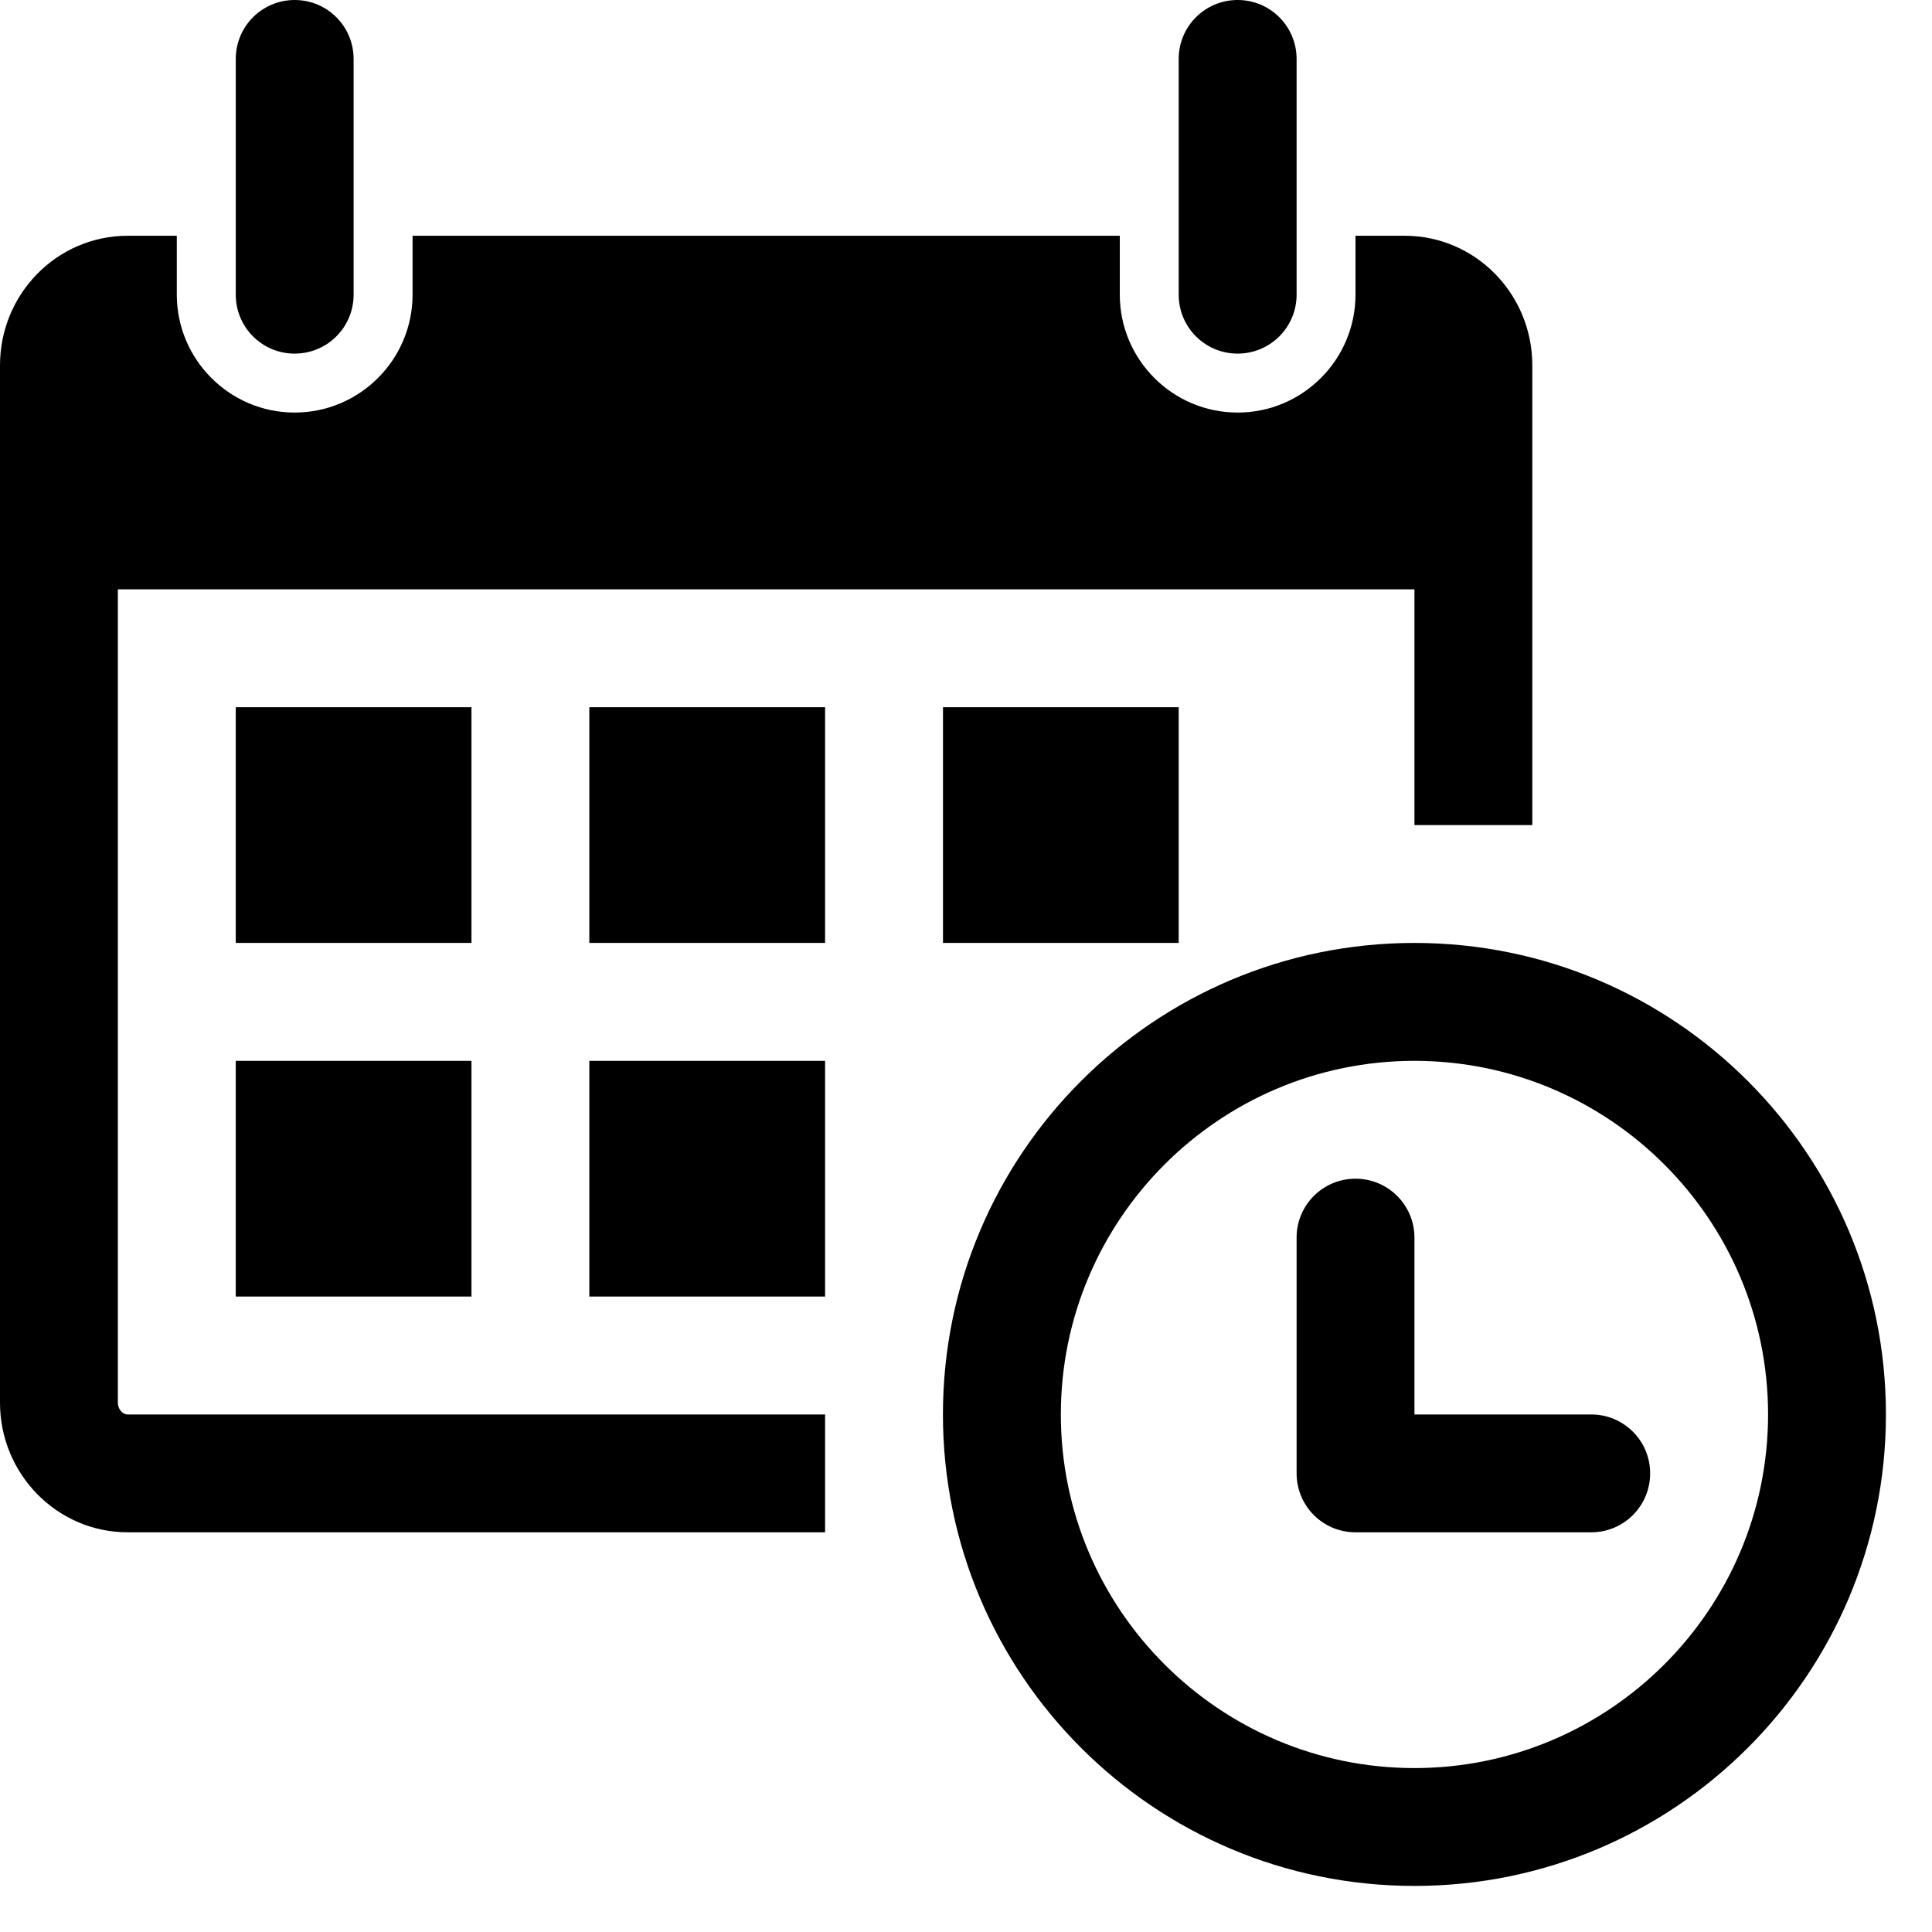 <?xml version="1.0" encoding="UTF-8" standalone="no"?><!DOCTYPE svg PUBLIC "-//W3C//DTD SVG 1.1//EN" "http://www.w3.org/Graphics/SVG/1.1/DTD/svg11.dtd"><svg width="100%" height="100%" viewBox="0 0 33 33" version="1.1" xmlns="http://www.w3.org/2000/svg" xmlns:xlink="http://www.w3.org/1999/xlink" xml:space="preserve" xmlns:serif="http://www.serif.com/" style="fill-rule:evenodd;clip-rule:evenodd;stroke-linejoin:round;stroke-miterlimit:2;"><path d="M4.027,5.033l0,-4.026c0,-0.557 0.45,-1.007 1.006,-1.007c0.557,0 1.007,0.45 1.007,1.007l0,4.026c0,0.557 -0.45,1.007 -1.007,1.007c-0.556,0 -1.006,-0.45 -1.006,-1.007Zm17.113,1.007c0.556,0 1.007,-0.45 1.007,-1.007l0,-4.026c0,-0.557 -0.451,-1.007 -1.007,-1.007c-0.557,0 -1.007,0.45 -1.007,1.007l0,4.026c0,0.557 0.45,1.007 1.007,1.007Zm11.073,18.12c0,4.447 -3.606,8.053 -8.053,8.053c-4.448,0 -8.054,-3.606 -8.054,-8.053c0,-4.448 3.606,-8.054 8.054,-8.054c4.447,0 8.053,3.606 8.053,8.054Zm-2.013,0c0,-3.331 -2.71,-6.04 -6.04,-6.04c-3.331,0 -6.04,2.709 -6.04,6.04c0,3.33 2.709,6.04 6.04,6.04c3.33,0 6.04,-2.71 6.04,-6.04Zm-22.147,-12.08l-4.026,0l0,4.026l4.026,0l0,-4.026Zm-4.026,10.066l4.026,0l0,-4.026l-4.026,0l0,4.026Zm6.039,-6.04l4.027,0l0,-4.026l-4.027,0l0,4.026Zm0,6.04l4.027,0l0,-4.026l-4.027,0l0,4.026Zm-8.053,1.813l0,-13.893l22.147,0l0,4.027l2.013,0l0,-7.852c0,-1.223 -0.975,-2.214 -2.18,-2.214l-0.84,0l0,1.006c0,1.109 -0.903,2.014 -2.013,2.014c-1.111,0 -2.013,-0.905 -2.013,-2.014l0,-1.006l-12.08,0l0,1.006c0,1.109 -0.903,2.014 -2.014,2.014c-1.11,0 -2.013,-0.905 -2.013,-2.014l0,-1.006l-0.839,0c-1.205,0 -2.181,0.991 -2.181,2.214l0,17.718c0,1.219 0.976,2.214 2.181,2.214l11.912,0l0,-2.013l-11.912,0c-0.091,0 -0.168,-0.095 -0.168,-0.201Zm18.12,-7.853l0,-4.026l-4.026,0l0,4.026l4.026,0Zm7.047,8.054l-3.02,0l0,-3.021c0,-0.556 -0.451,-1.006 -1.007,-1.006c-0.557,0 -1.006,0.45 -1.006,1.006l0,4.027c0,0.557 0.449,1.007 1.006,1.007l4.027,0c0.556,0 1.006,-0.45 1.006,-1.007c0,-0.556 -0.45,-1.006 -1.006,-1.006Z" style="fill-rule:nonzero;"/></svg>